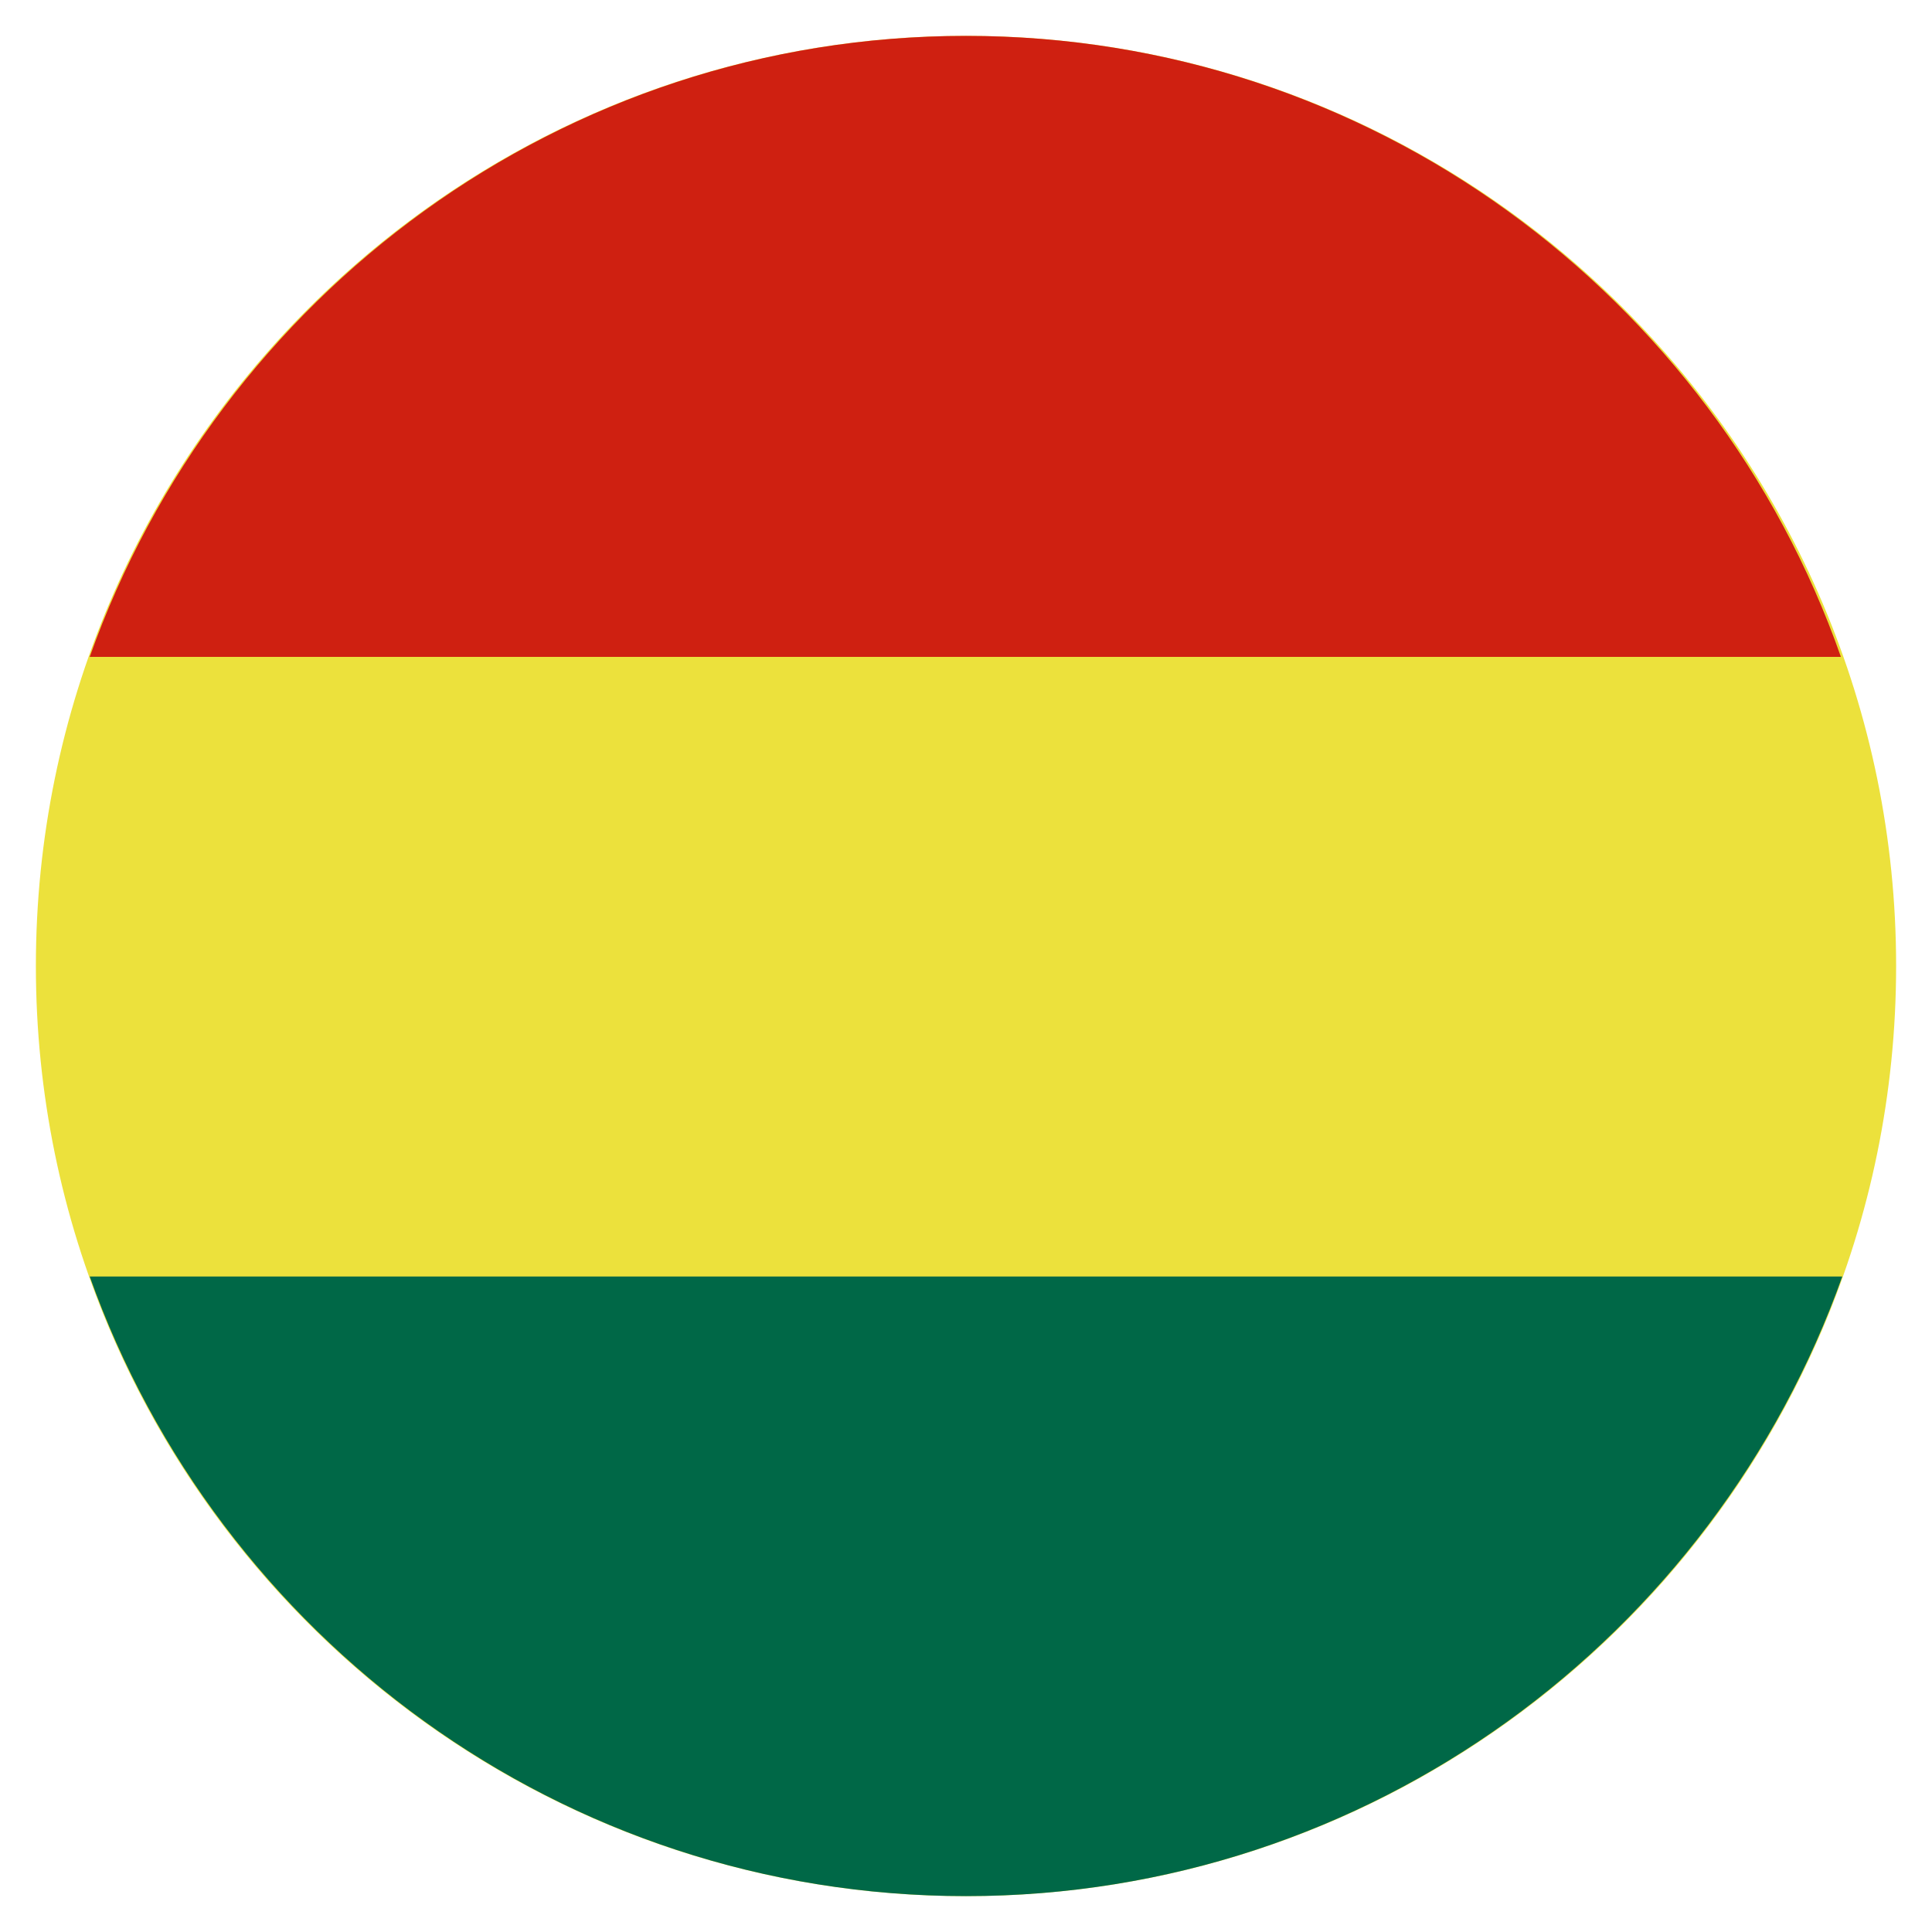 <?xml version="1.0" encoding="utf-8"?>
<!-- Generator: Adobe Illustrator 24.0.2, SVG Export Plug-In . SVG Version: 6.00 Build 0)  -->
<svg version="1.1" xmlns="http://www.w3.org/2000/svg" xmlns:xlink="http://www.w3.org/1999/xlink" x="0px" y="0px"
	 viewBox="0 0 14 14" style="enable-background:new 0 0 14 14;" xml:space="preserve">
<style type="text/css">
	.st0{fill:#FFFFFF;}
	.st1{fill:#C0CFF0;}
	.st2{fill:#FFFFFF;stroke:#C0CFF0;stroke-width:2;stroke-miterlimit:10;}
	.st3{fill:#D6E8FB;stroke:#C0CFF0;stroke-width:2;stroke-miterlimit:10;}
	.st4{fill:#FFFFFF;stroke:#C0CFF0;stroke-linecap:round;stroke-linejoin:round;stroke-miterlimit:10;}
	.st5{clip-path:url(#SVGID_10_);}
	.st6{fill:none;stroke:#C0CFF0;stroke-width:0.75;stroke-miterlimit:10;}
	.st7{fill:#CFFFE6;}
	.st8{fill:none;stroke:#0684F2;stroke-width:0.5;stroke-linecap:round;stroke-linejoin:round;stroke-miterlimit:10;}
	.st9{fill:none;stroke:#0684F2;stroke-linecap:round;stroke-linejoin:round;stroke-miterlimit:10;}
	.st10{fill:#CFFFE6;stroke:#0684F2;stroke-linecap:round;stroke-linejoin:round;stroke-miterlimit:10;}
	.st11{fill:#E02107;}
	.st12{fill:#FFC715;}
	.st13{fill:#2B9FE0;}
	.st14{fill:#8FC912;}
	.st15{fill:#F5F9FF;}
	.st16{fill:#72C9FF;}
	.st17{fill:#0444BF;}
	.st18{fill:#AFCA13;}
	.st19{fill:none;stroke:#DADADA;stroke-width:0.5;stroke-miterlimit:10;}
	.st20{fill:#29ED65;}
	.st21{clip-path:url(#SVGID_12_);}
	.st22{fill:#35180F;}
	.st23{opacity:0.5;}
	.st24{clip-path:url(#SVGID_14_);}
	.st25{fill:#FF828A;}
	.st26{fill:#272A35;}
	.st27{fill:#251D8A;}
	.st28{clip-path:url(#SVGID_16_);}
	.st29{opacity:0.25;clip-path:url(#SVGID_18_);}
	.st30{clip-path:url(#SVGID_20_);fill:#0F1ADE;}
	.st31{clip-path:url(#SVGID_22_);fill:#0F1ADE;}
	.st32{opacity:0.5;clip-path:url(#SVGID_24_);}
	.st33{clip-path:url(#SVGID_26_);fill:#FFFFFF;}
	.st34{clip-path:url(#SVGID_28_);fill:#FFFFFF;}
	.st35{clip-path:url(#SVGID_30_);fill:#FFFFFF;}
	.st36{clip-path:url(#SVGID_32_);fill:#FFFFFF;}
	.st37{clip-path:url(#SVGID_34_);fill:#FFFFFF;}
	.st38{clip-path:url(#SVGID_36_);fill:#FFFFFF;}
	.st39{clip-path:url(#SVGID_38_);fill:#FFFFFF;}
	.st40{clip-path:url(#SVGID_40_);fill:#FFFFFF;}
	.st41{clip-path:url(#SVGID_42_);fill:#FFFFFF;}
	.st42{clip-path:url(#SVGID_44_);fill:#FFFFFF;}
	.st43{clip-path:url(#SVGID_46_);fill:#FFFFFF;}
	.st44{clip-path:url(#SVGID_48_);fill:#FFFFFF;}
	.st45{clip-path:url(#SVGID_50_);fill:#FFFFFF;}
	.st46{clip-path:url(#SVGID_52_);fill:#FFFFFF;}
	.st47{clip-path:url(#SVGID_54_);fill:#FFFFFF;}
	.st48{opacity:0.5;clip-path:url(#SVGID_56_);}
	.st49{clip-path:url(#SVGID_58_);fill:#FFFFFF;}
	.st50{clip-path:url(#SVGID_60_);fill:#FFFFFF;}
	.st51{clip-path:url(#SVGID_62_);fill:#FFFFFF;}
	.st52{clip-path:url(#SVGID_64_);fill:#FFFFFF;}
	.st53{clip-path:url(#SVGID_66_);fill:#FFFFFF;}
	.st54{clip-path:url(#SVGID_68_);fill:#FFFFFF;}
	.st55{clip-path:url(#SVGID_70_);fill:#FFFFFF;}
	.st56{clip-path:url(#SVGID_72_);fill:#FFFFFF;}
	.st57{clip-path:url(#SVGID_74_);fill:#FFFFFF;}
	.st58{clip-path:url(#SVGID_76_);fill:#FFFFFF;}
	.st59{clip-path:url(#SVGID_78_);fill:#FFFFFF;}
	.st60{clip-path:url(#SVGID_80_);fill:#FFFFFF;}
	.st61{clip-path:url(#SVGID_82_);fill:#FFFFFF;}
	.st62{clip-path:url(#SVGID_84_);fill:#FFFFFF;}
	.st63{clip-path:url(#SVGID_86_);fill:#FFFFFF;}
	.st64{clip-path:url(#SVGID_88_);fill:#FFFFFF;}
	.st65{clip-path:url(#SVGID_90_);fill:#FFFFFF;}
	.st66{clip-path:url(#SVGID_92_);}
	.st67{opacity:0.25;clip-path:url(#SVGID_94_);}
	.st68{clip-path:url(#SVGID_96_);fill:#0F1ADE;}
	.st69{clip-path:url(#SVGID_98_);fill:#0F1ADE;}
	.st70{opacity:0.5;clip-path:url(#SVGID_100_);}
	.st71{clip-path:url(#SVGID_102_);fill:#FFFFFF;}
	.st72{clip-path:url(#SVGID_104_);fill:#FFFFFF;}
	.st73{clip-path:url(#SVGID_106_);fill:#FFFFFF;}
	.st74{clip-path:url(#SVGID_108_);fill:#FFFFFF;}
	.st75{clip-path:url(#SVGID_110_);fill:#FFFFFF;}
	.st76{clip-path:url(#SVGID_112_);fill:#FFFFFF;}
	.st77{clip-path:url(#SVGID_114_);fill:#FFFFFF;}
	.st78{clip-path:url(#SVGID_116_);fill:#FFFFFF;}
	.st79{clip-path:url(#SVGID_118_);fill:#FFFFFF;}
	.st80{clip-path:url(#SVGID_120_);fill:#FFFFFF;}
	.st81{clip-path:url(#SVGID_122_);fill:#FFFFFF;}
	.st82{clip-path:url(#SVGID_124_);fill:#FFFFFF;}
	.st83{clip-path:url(#SVGID_126_);fill:#FFFFFF;}
	.st84{clip-path:url(#SVGID_128_);fill:#FFFFFF;}
	.st85{clip-path:url(#SVGID_130_);fill:#FFFFFF;}
	.st86{opacity:0.5;clip-path:url(#SVGID_132_);}
	.st87{clip-path:url(#SVGID_134_);fill:#FFFFFF;}
	.st88{clip-path:url(#SVGID_136_);fill:#FFFFFF;}
	.st89{clip-path:url(#SVGID_138_);fill:#FFFFFF;}
	.st90{clip-path:url(#SVGID_140_);fill:#FFFFFF;}
	.st91{clip-path:url(#SVGID_142_);fill:#FFFFFF;}
	.st92{clip-path:url(#SVGID_144_);fill:#FFFFFF;}
	.st93{clip-path:url(#SVGID_146_);fill:#FFFFFF;}
	.st94{clip-path:url(#SVGID_148_);fill:#FFFFFF;}
	.st95{clip-path:url(#SVGID_150_);fill:#FFFFFF;}
	.st96{clip-path:url(#SVGID_152_);fill:#FFFFFF;}
	.st97{clip-path:url(#SVGID_154_);fill:#FFFFFF;}
	.st98{clip-path:url(#SVGID_156_);fill:#FFFFFF;}
	.st99{clip-path:url(#SVGID_158_);fill:#FFFFFF;}
	.st100{clip-path:url(#SVGID_160_);fill:#FFFFFF;}
	.st101{clip-path:url(#SVGID_162_);fill:#FFFFFF;}
	.st102{clip-path:url(#SVGID_164_);fill:#FFFFFF;}
	.st103{clip-path:url(#SVGID_166_);fill:#FFFFFF;}
	.st104{fill:#F4D8C6;}
	.st105{fill:#004249;}
	.st106{opacity:0.75;}
	.st107{fill-rule:evenodd;clip-rule:evenodd;fill:#FFFFFF;}
	.st108{clip-path:url(#SVGID_168_);fill:#FF304A;}
	.st109{fill:#FBEAE2;}
	.st110{clip-path:url(#SVGID_170_);fill:#20201F;}
	.st111{clip-path:url(#SVGID_170_);}
	.st112{clip-path:url(#SVGID_170_);fill:#FFFFFF;}
	.st113{clip-path:url(#SVGID_172_);fill:#20201F;}
	.st114{clip-path:url(#SVGID_172_);}
	.st115{clip-path:url(#SVGID_172_);fill:#FFFFFF;}
	.st116{fill:#CB6858;}
	.st117{opacity:0.35;}
	.st118{clip-path:url(#SVGID_174_);fill:#FFFFFF;}
	.st119{clip-path:url(#SVGID_176_);fill:#FFFFFF;}
	.st120{fill:#FF383B;}
	.st121{fill:#3C3C3B;}
	.st122{fill:#5431FF;}
	.st123{fill:#F8CEB0;}
	.st124{fill:#1D1D1D;}
	.st125{fill:#EFB659;}
	.st126{fill:#003C54;}
	.st127{fill:#9D9D9C;}
	.st128{fill:#35261B;}
	.st129{fill:#F7CEAF;}
	.st130{fill:#CC6858;}
	.st131{fill:#DF806E;}
	.st132{fill:#004C92;}
	.st133{opacity:0.25;}
	.st134{clip-path:url(#SVGID_178_);fill:#FFFFFF;}
	.st135{clip-path:url(#SVGID_180_);fill:#FFFFFF;}
	.st136{clip-path:url(#SVGID_182_);fill:#FF304A;}
	.st137{clip-path:url(#SVGID_184_);fill:#FFDFBA;}
	.st138{clip-path:url(#SVGID_184_);fill:#0D274D;}
	.st139{clip-path:url(#SVGID_184_);fill:#FFEBD2;}
	.st140{clip-path:url(#SVGID_184_);fill:#42434D;}
	.st141{clip-path:url(#SVGID_184_);fill:#FFD6A6;}
	.st142{clip-path:url(#SVGID_184_);fill:#4D4E59;}
	.st143{clip-path:url(#SVGID_184_);fill:#FFF3E4;}
	.st144{fill:#F4A700;}
	.st145{clip-path:url(#SVGID_186_);fill:#FFDFBA;}
	.st146{clip-path:url(#SVGID_186_);fill:#0D274D;}
	.st147{clip-path:url(#SVGID_186_);fill:#FFEBD2;}
	.st148{clip-path:url(#SVGID_186_);fill:#FFFFFF;}
	.st149{clip-path:url(#SVGID_186_);fill:#FFD6A6;}
	.st150{clip-path:url(#SVGID_186_);fill:#FFF3E4;}
	.st151{clip-path:url(#SVGID_186_);fill:#42434D;}
	.st152{clip-path:url(#SVGID_188_);fill:#58F7FF;}
	.st153{clip-path:url(#SVGID_188_);fill:#27B9E5;}
	.st154{clip-path:url(#SVGID_188_);fill:#FFFFFF;}
	.st155{fill:#0E2DAF;}
	.st156{fill:#380E00;}
	.st157{fill:#5FA8FF;}
	.st158{fill:#00355E;}
	.st159{fill:#F2C8AD;}
	.st160{clip-path:url(#SVGID_190_);}
	.st161{clip-path:url(#SVGID_192_);}
	.st162{clip-path:url(#SVGID_194_);}
	.st163{clip-path:url(#SVGID_196_);}
	.st164{fill:#F8B395;}
	.st165{fill:#191712;}
	.st166{fill:#9B3A31;}
	.st167{fill:#0D101E;}
	.st168{fill:#60362F;}
	.st169{fill:#381F1B;}
	.st170{fill:#0047A8;stroke:#575756;stroke-width:0.25;stroke-miterlimit:10;}
	.st171{clip-path:url(#SVGID_198_);fill:#026847;}
	.st172{clip-path:url(#SVGID_198_);fill:#FFFFFF;}
	.st173{clip-path:url(#SVGID_198_);fill:#E52421;}
	.st174{clip-path:url(#SVGID_200_);fill:#006847;}
	.st175{clip-path:url(#SVGID_200_);fill:#ECE13C;}
	.st176{clip-path:url(#SVGID_200_);fill:#CF2011;}
	.st177{clip-path:url(#SVGID_202_);fill:#FFFFFF;}
	.st178{clip-path:url(#SVGID_202_);fill:#E52421;}
	.st179{clip-path:url(#SVGID_202_);fill:#0035A9;}
	.st180{clip-path:url(#SVGID_204_);fill:#F8CD16;}
	.st181{clip-path:url(#SVGID_204_);fill:#00388F;}
	.st182{clip-path:url(#SVGID_204_);fill:#CA1126;}
	.st183{clip-path:url(#SVGID_206_);fill:#E52421;}
	.st184{clip-path:url(#SVGID_206_);fill:#FFFFFF;}
	.st185{clip-path:url(#SVGID_208_);fill:#E52421;}
	.st186{clip-path:url(#SVGID_208_);fill:#FFFFFF;}
	.st187{clip-path:url(#SVGID_210_);fill:#026847;}
	.st188{clip-path:url(#SVGID_210_);fill:#FFFFFF;}
	.st189{clip-path:url(#SVGID_210_);fill:#E52421;}
	.st190{clip-path:url(#SVGID_212_);fill:#006847;}
	.st191{clip-path:url(#SVGID_212_);fill:#ECE13C;}
	.st192{clip-path:url(#SVGID_212_);fill:#CF2011;}
	.st193{clip-path:url(#SVGID_214_);fill:#FFFFFF;}
	.st194{clip-path:url(#SVGID_214_);fill:#E52421;}
	.st195{clip-path:url(#SVGID_214_);fill:#0035A9;}
	.st196{clip-path:url(#SVGID_216_);fill:#F8CD16;}
	.st197{clip-path:url(#SVGID_216_);fill:#00388F;}
	.st198{clip-path:url(#SVGID_216_);fill:#CA1126;}
	.st199{clip-path:url(#SVGID_218_);fill:#E52421;}
	.st200{clip-path:url(#SVGID_218_);fill:#FFFFFF;}
	.st201{clip-path:url(#SVGID_220_);fill:#E52421;}
	.st202{clip-path:url(#SVGID_220_);fill:#FFFFFF;}
	.st203{fill:#DADADA;}
	.st204{fill:none;}
	.st205{fill:#EE3224;}
	.st206{fill:#1D1D1B;}
	.st207{fill-rule:evenodd;clip-rule:evenodd;}
	.st208{fill:url(#SVGID_221_);}
	.st209{fill:url(#SVGID_222_);}
	.st210{fill:url(#SVGID_223_);}
	.st211{fill:#000100;}
	.st212{fill:#7F7C7A;}
	.st213{fill:#A5A6A4;}
	.st214{fill:#008851;}
	.st215{fill:#F3CB0C;}
	.st216{fill:#008292;}
	.st217{fill-rule:evenodd;clip-rule:evenodd;fill:#00629B;}
	.st218{fill:#FFF8F6;}
	.st219{clip-path:url(#SVGID_225_);}
	.st220{fill:#5C1A00;}
	.st221{fill:#004EA2;}
	.st222{fill:#C7B9AE;}
	.st223{fill:#D0D0D0;}
	.st224{fill:#003D41;}
	.st225{fill:#004446;}
	.st226{fill:#B2B2B2;}
	.st227{clip-path:url(#SVGID_226_);fill:#FFFFFF;}
	.st228{clip-path:url(#SVGID_227_);fill:#FFFFFF;}
	.st229{clip-path:url(#SVGID_229_);}
	.st230{fill:#E96600;}
	.st231{clip-path:url(#SVGID_230_);fill:#FFFFFF;}
	.st232{clip-path:url(#SVGID_231_);fill:#FFFFFF;}
	.st233{fill:#0684F2;}
	.st234{fill:#FF4E38;}
	.st235{fill:#00C65A;}
	.st236{opacity:0.25;fill:#0684F2;}
	.st237{fill:url(#SVGID_232_);}
	.st238{fill:url(#SVGID_233_);}
	.st239{fill:url(#SVGID_234_);}
	.st240{fill:url(#SVGID_235_);}
	.st241{opacity:0.2;enable-background:new    ;}
	.st242{opacity:0.12;enable-background:new    ;}
	.st243{opacity:0.25;fill:#FFFFFF;enable-background:new    ;}
	.st244{fill:#FFFFFF;stroke:#FFFFFF;stroke-width:0.237;stroke-miterlimit:10;}
	.st245{fill:#292680;}
	.st246{fill:#949598;}
	.st247{fill:#F3B00F;}
	.st248{fill:#F7ECD9;}
	.st249{clip-path:url(#SVGID_237_);}
	.st250{fill:#25557C;}
	.st251{fill:#FFDBB4;}
	.st252{fill:#4C4136;}
	.st253{fill:#FF4F6D;}
	.st254{opacity:0.15;}
	.st255{clip-path:url(#SVGID_239_);}
	.st256{clip-path:url(#SVGID_241_);fill:#4C4136;}
	.st257{fill:#1F4768;}
	.st258{fill:#F4F4F4;}
	.st259{opacity:0.3;fill:#0684F2;}
	.st260{fill:url(#SVGID_242_);}
	.st261{fill:url(#SVGID_243_);}
	.st262{fill:none;stroke:#0684F2;stroke-width:0.75;stroke-miterlimit:10;}
	.st263{fill:none;stroke:#494949;stroke-width:0.5;stroke-miterlimit:10;}
	.st264{fill:none;stroke:#494949;stroke-width:0.5;stroke-linecap:round;stroke-linejoin:round;stroke-miterlimit:10;}
	.st265{clip-path:url(#SVGID_247_);fill:#026847;}
	.st266{clip-path:url(#SVGID_247_);fill:#FFFFFF;}
	.st267{clip-path:url(#SVGID_247_);fill:#E52421;}
	.st268{clip-path:url(#SVGID_249_);fill:#006847;}
	.st269{clip-path:url(#SVGID_249_);fill:#ECE13C;}
	.st270{clip-path:url(#SVGID_249_);fill:#CF2011;}
	.st271{clip-path:url(#SVGID_251_);fill:#F8CD16;}
	.st272{clip-path:url(#SVGID_251_);fill:#00388F;}
	.st273{clip-path:url(#SVGID_251_);fill:#CA1126;}
	.st274{clip-path:url(#SVGID_253_);fill:#E52421;}
	.st275{clip-path:url(#SVGID_253_);fill:#FFFFFF;}
	.st276{fill:#FF7523;}
	.st277{fill:#0454CA;}
	.st278{fill:#FF8800;}
	.st279{clip-path:url(#SVGID_255_);}
	.st280{fill:#E52421;}
	.st281{fill:none;stroke:#A69674;stroke-width:0.75;stroke-miterlimit:10;}
	.st282{clip-path:url(#SVGID_257_);}
	.st283{clip-path:url(#SVGID_259_);fill:#026847;}
	.st284{clip-path:url(#SVGID_259_);fill:#FFFFFF;}
	.st285{clip-path:url(#SVGID_259_);fill:#E52421;}
	.st286{clip-path:url(#SVGID_261_);fill:#006847;}
	.st287{clip-path:url(#SVGID_261_);fill:#ECE13C;}
	.st288{clip-path:url(#SVGID_261_);fill:#CF2011;}
	.st289{clip-path:url(#SVGID_263_);fill:#FFFFFF;}
	.st290{clip-path:url(#SVGID_263_);fill:#E52421;}
	.st291{clip-path:url(#SVGID_263_);fill:#0035A9;}
	.st292{clip-path:url(#SVGID_265_);fill:#F8CD16;}
	.st293{clip-path:url(#SVGID_265_);fill:#00388F;}
	.st294{clip-path:url(#SVGID_265_);fill:#CA1126;}
	.st295{clip-path:url(#SVGID_267_);fill:#E52421;}
	.st296{clip-path:url(#SVGID_267_);fill:#FFFFFF;}
	.st297{clip-path:url(#SVGID_269_);fill:#E52421;}
	.st298{clip-path:url(#SVGID_269_);fill:#FFFFFF;}
	.st299{fill:#0035A9;}
	.st300{fill:#F8CD16;}
	.st301{fill:#00388F;}
	.st302{fill:#CA1126;}
	.st303{fill:#026847;}
	.st304{fill:#ECE13C;}
	.st305{fill:#006847;}
	.st306{fill:#CF2011;}
	.st307{fill:none;stroke:#DADADA;stroke-miterlimit:10;}
	.st308{clip-path:url(#SVGID_271_);}
	.st309{clip-path:url(#SVGID_273_);}
	.st310{clip-path:url(#SVGID_275_);}
	.st311{opacity:0.25;clip-path:url(#SVGID_277_);}
	.st312{clip-path:url(#SVGID_279_);fill:#0F1ADE;}
	.st313{clip-path:url(#SVGID_281_);fill:#0F1ADE;}
	.st314{opacity:0.5;clip-path:url(#SVGID_283_);}
	.st315{clip-path:url(#SVGID_285_);fill:#FFFFFF;}
	.st316{clip-path:url(#SVGID_287_);fill:#FFFFFF;}
	.st317{clip-path:url(#SVGID_289_);fill:#FFFFFF;}
	.st318{clip-path:url(#SVGID_291_);fill:#FFFFFF;}
	.st319{clip-path:url(#SVGID_293_);fill:#FFFFFF;}
	.st320{clip-path:url(#SVGID_295_);fill:#FFFFFF;}
	.st321{clip-path:url(#SVGID_297_);fill:#FFFFFF;}
	.st322{clip-path:url(#SVGID_299_);fill:#FFFFFF;}
	.st323{clip-path:url(#SVGID_301_);fill:#FFFFFF;}
	.st324{clip-path:url(#SVGID_303_);fill:#FFFFFF;}
	.st325{clip-path:url(#SVGID_305_);fill:#FFFFFF;}
	.st326{clip-path:url(#SVGID_307_);fill:#FFFFFF;}
	.st327{clip-path:url(#SVGID_309_);fill:#FFFFFF;}
	.st328{clip-path:url(#SVGID_311_);fill:#FFFFFF;}
	.st329{clip-path:url(#SVGID_313_);fill:#FFFFFF;}
	.st330{opacity:0.5;clip-path:url(#SVGID_315_);}
	.st331{clip-path:url(#SVGID_317_);fill:#FFFFFF;}
	.st332{clip-path:url(#SVGID_319_);fill:#FFFFFF;}
	.st333{clip-path:url(#SVGID_321_);fill:#FFFFFF;}
	.st334{clip-path:url(#SVGID_323_);fill:#FFFFFF;}
	.st335{clip-path:url(#SVGID_325_);fill:#FFFFFF;}
	.st336{clip-path:url(#SVGID_327_);fill:#FFFFFF;}
	.st337{clip-path:url(#SVGID_329_);fill:#FFFFFF;}
	.st338{clip-path:url(#SVGID_331_);fill:#FFFFFF;}
	.st339{clip-path:url(#SVGID_333_);fill:#FFFFFF;}
	.st340{clip-path:url(#SVGID_335_);fill:#FFFFFF;}
	.st341{clip-path:url(#SVGID_337_);fill:#FFFFFF;}
	.st342{clip-path:url(#SVGID_339_);fill:#FFFFFF;}
	.st343{clip-path:url(#SVGID_341_);fill:#FFFFFF;}
	.st344{clip-path:url(#SVGID_343_);fill:#FFFFFF;}
	.st345{clip-path:url(#SVGID_345_);fill:#FFFFFF;}
	.st346{clip-path:url(#SVGID_347_);fill:#FFFFFF;}
	.st347{clip-path:url(#SVGID_349_);fill:#FFFFFF;}
	.st348{clip-path:url(#SVGID_351_);}
	.st349{opacity:0.25;clip-path:url(#SVGID_353_);}
	.st350{clip-path:url(#SVGID_355_);fill:#0F1ADE;}
	.st351{clip-path:url(#SVGID_357_);fill:#0F1ADE;}
	.st352{opacity:0.5;clip-path:url(#SVGID_359_);}
	.st353{clip-path:url(#SVGID_361_);fill:#FFFFFF;}
	.st354{clip-path:url(#SVGID_363_);fill:#FFFFFF;}
	.st355{clip-path:url(#SVGID_365_);fill:#FFFFFF;}
	.st356{clip-path:url(#SVGID_367_);fill:#FFFFFF;}
	.st357{clip-path:url(#SVGID_369_);fill:#FFFFFF;}
	.st358{clip-path:url(#SVGID_371_);fill:#FFFFFF;}
	.st359{clip-path:url(#SVGID_373_);fill:#FFFFFF;}
	.st360{clip-path:url(#SVGID_375_);fill:#FFFFFF;}
	.st361{clip-path:url(#SVGID_377_);fill:#FFFFFF;}
	.st362{clip-path:url(#SVGID_379_);fill:#FFFFFF;}
	.st363{clip-path:url(#SVGID_381_);fill:#FFFFFF;}
	.st364{clip-path:url(#SVGID_383_);fill:#FFFFFF;}
	.st365{clip-path:url(#SVGID_385_);fill:#FFFFFF;}
	.st366{clip-path:url(#SVGID_387_);fill:#FFFFFF;}
	.st367{clip-path:url(#SVGID_389_);fill:#FFFFFF;}
	.st368{opacity:0.5;clip-path:url(#SVGID_391_);}
	.st369{clip-path:url(#SVGID_393_);fill:#FFFFFF;}
	.st370{clip-path:url(#SVGID_395_);fill:#FFFFFF;}
	.st371{clip-path:url(#SVGID_397_);fill:#FFFFFF;}
	.st372{clip-path:url(#SVGID_399_);fill:#FFFFFF;}
	.st373{clip-path:url(#SVGID_401_);fill:#FFFFFF;}
	.st374{clip-path:url(#SVGID_403_);fill:#FFFFFF;}
	.st375{clip-path:url(#SVGID_405_);fill:#FFFFFF;}
	.st376{clip-path:url(#SVGID_407_);fill:#FFFFFF;}
	.st377{clip-path:url(#SVGID_409_);fill:#FFFFFF;}
	.st378{clip-path:url(#SVGID_411_);fill:#FFFFFF;}
	.st379{clip-path:url(#SVGID_413_);fill:#FFFFFF;}
	.st380{clip-path:url(#SVGID_415_);fill:#FFFFFF;}
	.st381{clip-path:url(#SVGID_417_);fill:#FFFFFF;}
	.st382{clip-path:url(#SVGID_419_);fill:#FFFFFF;}
	.st383{clip-path:url(#SVGID_421_);fill:#FFFFFF;}
	.st384{clip-path:url(#SVGID_423_);fill:#FFFFFF;}
	.st385{clip-path:url(#SVGID_425_);fill:#FFFFFF;}
	.st386{clip-path:url(#SVGID_427_);fill:#FF304A;}
	.st387{clip-path:url(#SVGID_429_);fill:#20201F;}
	.st388{clip-path:url(#SVGID_429_);}
	.st389{clip-path:url(#SVGID_429_);fill:#FFFFFF;}
	.st390{clip-path:url(#SVGID_431_);fill:#20201F;}
	.st391{clip-path:url(#SVGID_431_);}
	.st392{clip-path:url(#SVGID_431_);fill:#FFFFFF;}
	.st393{clip-path:url(#SVGID_433_);fill:#FFFFFF;}
	.st394{clip-path:url(#SVGID_435_);fill:#FFFFFF;}
	.st395{clip-path:url(#SVGID_437_);fill:#FFFFFF;}
	.st396{clip-path:url(#SVGID_439_);fill:#FFFFFF;}
	.st397{clip-path:url(#SVGID_441_);fill:#FF304A;}
	.st398{clip-path:url(#SVGID_443_);fill:#FFDFBA;}
	.st399{clip-path:url(#SVGID_443_);fill:#0D274D;}
	.st400{clip-path:url(#SVGID_443_);fill:#FFEBD2;}
	.st401{clip-path:url(#SVGID_443_);fill:#42434D;}
	.st402{clip-path:url(#SVGID_443_);fill:#FFD6A6;}
	.st403{clip-path:url(#SVGID_443_);fill:#4D4E59;}
	.st404{clip-path:url(#SVGID_443_);fill:#FFF3E4;}
	.st405{clip-path:url(#SVGID_445_);fill:#FFDFBA;}
	.st406{clip-path:url(#SVGID_445_);fill:#0D274D;}
	.st407{clip-path:url(#SVGID_445_);fill:#FFEBD2;}
	.st408{clip-path:url(#SVGID_445_);fill:#FFFFFF;}
	.st409{clip-path:url(#SVGID_445_);fill:#FFD6A6;}
	.st410{clip-path:url(#SVGID_445_);fill:#FFF3E4;}
	.st411{clip-path:url(#SVGID_445_);fill:#42434D;}
	.st412{clip-path:url(#SVGID_447_);fill:#58F7FF;}
	.st413{clip-path:url(#SVGID_447_);fill:#27B9E5;}
	.st414{clip-path:url(#SVGID_447_);fill:#FFFFFF;}
	.st415{clip-path:url(#SVGID_449_);}
	.st416{clip-path:url(#SVGID_451_);}
	.st417{clip-path:url(#SVGID_453_);}
	.st418{clip-path:url(#SVGID_455_);}
	.st419{clip-path:url(#SVGID_457_);}
	.st420{clip-path:url(#SVGID_459_);}
	.st421{clip-path:url(#SVGID_461_);}
	.st422{opacity:0.25;clip-path:url(#SVGID_463_);}
	.st423{clip-path:url(#SVGID_465_);fill:#0F1ADE;}
	.st424{clip-path:url(#SVGID_467_);fill:#0F1ADE;}
	.st425{opacity:0.5;clip-path:url(#SVGID_469_);}
	.st426{clip-path:url(#SVGID_471_);fill:#FFFFFF;}
	.st427{clip-path:url(#SVGID_473_);fill:#FFFFFF;}
	.st428{clip-path:url(#SVGID_475_);fill:#FFFFFF;}
	.st429{clip-path:url(#SVGID_477_);fill:#FFFFFF;}
	.st430{clip-path:url(#SVGID_479_);fill:#FFFFFF;}
	.st431{clip-path:url(#SVGID_481_);fill:#FFFFFF;}
	.st432{clip-path:url(#SVGID_483_);fill:#FFFFFF;}
	.st433{clip-path:url(#SVGID_485_);fill:#FFFFFF;}
	.st434{clip-path:url(#SVGID_487_);fill:#FFFFFF;}
	.st435{clip-path:url(#SVGID_489_);fill:#FFFFFF;}
	.st436{clip-path:url(#SVGID_491_);fill:#FFFFFF;}
	.st437{clip-path:url(#SVGID_493_);fill:#FFFFFF;}
	.st438{clip-path:url(#SVGID_495_);fill:#FFFFFF;}
	.st439{clip-path:url(#SVGID_497_);fill:#FFFFFF;}
	.st440{clip-path:url(#SVGID_499_);fill:#FFFFFF;}
	.st441{opacity:0.5;clip-path:url(#SVGID_501_);}
	.st442{clip-path:url(#SVGID_503_);fill:#FFFFFF;}
	.st443{clip-path:url(#SVGID_505_);fill:#FFFFFF;}
	.st444{clip-path:url(#SVGID_507_);fill:#FFFFFF;}
	.st445{clip-path:url(#SVGID_509_);fill:#FFFFFF;}
	.st446{clip-path:url(#SVGID_511_);fill:#FFFFFF;}
	.st447{clip-path:url(#SVGID_513_);fill:#FFFFFF;}
	.st448{clip-path:url(#SVGID_515_);fill:#FFFFFF;}
	.st449{clip-path:url(#SVGID_517_);fill:#FFFFFF;}
	.st450{clip-path:url(#SVGID_519_);fill:#FFFFFF;}
	.st451{clip-path:url(#SVGID_521_);fill:#FFFFFF;}
	.st452{clip-path:url(#SVGID_523_);fill:#FFFFFF;}
	.st453{clip-path:url(#SVGID_525_);fill:#FFFFFF;}
	.st454{clip-path:url(#SVGID_527_);fill:#FFFFFF;}
	.st455{clip-path:url(#SVGID_529_);fill:#FFFFFF;}
	.st456{clip-path:url(#SVGID_531_);fill:#FFFFFF;}
	.st457{clip-path:url(#SVGID_533_);fill:#FFFFFF;}
	.st458{clip-path:url(#SVGID_535_);fill:#FFFFFF;}
	.st459{clip-path:url(#SVGID_537_);}
	.st460{opacity:0.25;clip-path:url(#SVGID_539_);}
	.st461{clip-path:url(#SVGID_541_);fill:#0F1ADE;}
	.st462{clip-path:url(#SVGID_543_);fill:#0F1ADE;}
	.st463{opacity:0.5;clip-path:url(#SVGID_545_);}
	.st464{clip-path:url(#SVGID_547_);fill:#FFFFFF;}
	.st465{clip-path:url(#SVGID_549_);fill:#FFFFFF;}
	.st466{clip-path:url(#SVGID_551_);fill:#FFFFFF;}
	.st467{clip-path:url(#SVGID_553_);fill:#FFFFFF;}
	.st468{clip-path:url(#SVGID_555_);fill:#FFFFFF;}
	.st469{clip-path:url(#SVGID_557_);fill:#FFFFFF;}
	.st470{clip-path:url(#SVGID_559_);fill:#FFFFFF;}
	.st471{clip-path:url(#SVGID_561_);fill:#FFFFFF;}
	.st472{clip-path:url(#SVGID_563_);fill:#FFFFFF;}
	.st473{clip-path:url(#SVGID_565_);fill:#FFFFFF;}
	.st474{clip-path:url(#SVGID_567_);fill:#FFFFFF;}
	.st475{clip-path:url(#SVGID_569_);fill:#FFFFFF;}
	.st476{clip-path:url(#SVGID_571_);fill:#FFFFFF;}
	.st477{clip-path:url(#SVGID_573_);fill:#FFFFFF;}
	.st478{clip-path:url(#SVGID_575_);fill:#FFFFFF;}
	.st479{opacity:0.5;clip-path:url(#SVGID_577_);}
	.st480{clip-path:url(#SVGID_579_);fill:#FFFFFF;}
	.st481{clip-path:url(#SVGID_581_);fill:#FFFFFF;}
	.st482{clip-path:url(#SVGID_583_);fill:#FFFFFF;}
	.st483{clip-path:url(#SVGID_585_);fill:#FFFFFF;}
	.st484{clip-path:url(#SVGID_587_);fill:#FFFFFF;}
	.st485{clip-path:url(#SVGID_589_);fill:#FFFFFF;}
	.st486{clip-path:url(#SVGID_591_);fill:#FFFFFF;}
	.st487{clip-path:url(#SVGID_593_);fill:#FFFFFF;}
	.st488{clip-path:url(#SVGID_595_);fill:#FFFFFF;}
	.st489{clip-path:url(#SVGID_597_);fill:#FFFFFF;}
	.st490{clip-path:url(#SVGID_599_);fill:#FFFFFF;}
	.st491{clip-path:url(#SVGID_601_);fill:#FFFFFF;}
	.st492{clip-path:url(#SVGID_603_);fill:#FFFFFF;}
	.st493{clip-path:url(#SVGID_605_);fill:#FFFFFF;}
	.st494{clip-path:url(#SVGID_607_);fill:#FFFFFF;}
	.st495{clip-path:url(#SVGID_609_);fill:#FFFFFF;}
	.st496{clip-path:url(#SVGID_611_);fill:#FFFFFF;}
	.st497{clip-path:url(#SVGID_613_);fill:#FF304A;}
	.st498{clip-path:url(#SVGID_615_);fill:#20201F;}
	.st499{clip-path:url(#SVGID_615_);}
	.st500{clip-path:url(#SVGID_615_);fill:#FFFFFF;}
	.st501{clip-path:url(#SVGID_617_);fill:#20201F;}
	.st502{clip-path:url(#SVGID_617_);}
	.st503{clip-path:url(#SVGID_617_);fill:#FFFFFF;}
	.st504{clip-path:url(#SVGID_619_);fill:#FFFFFF;}
	.st505{clip-path:url(#SVGID_621_);fill:#FFFFFF;}
	.st506{clip-path:url(#SVGID_623_);fill:#FFFFFF;}
	.st507{clip-path:url(#SVGID_625_);fill:#FFFFFF;}
	.st508{clip-path:url(#SVGID_627_);fill:#FF304A;}
	.st509{clip-path:url(#SVGID_629_);fill:#FFDFBA;}
	.st510{clip-path:url(#SVGID_629_);fill:#0D274D;}
	.st511{clip-path:url(#SVGID_629_);fill:#FFEBD2;}
	.st512{clip-path:url(#SVGID_629_);fill:#42434D;}
	.st513{clip-path:url(#SVGID_629_);fill:#FFD6A6;}
	.st514{clip-path:url(#SVGID_629_);fill:#4D4E59;}
	.st515{clip-path:url(#SVGID_629_);fill:#FFF3E4;}
	.st516{clip-path:url(#SVGID_631_);fill:#FFDFBA;}
	.st517{clip-path:url(#SVGID_631_);fill:#0D274D;}
	.st518{clip-path:url(#SVGID_631_);fill:#FFEBD2;}
	.st519{clip-path:url(#SVGID_631_);fill:#FFFFFF;}
	.st520{clip-path:url(#SVGID_631_);fill:#FFD6A6;}
	.st521{clip-path:url(#SVGID_631_);fill:#FFF3E4;}
	.st522{clip-path:url(#SVGID_631_);fill:#42434D;}
	.st523{clip-path:url(#SVGID_633_);fill:#58F7FF;}
	.st524{clip-path:url(#SVGID_633_);fill:#27B9E5;}
	.st525{clip-path:url(#SVGID_633_);fill:#FFFFFF;}
	.st526{clip-path:url(#SVGID_635_);}
	.st527{clip-path:url(#SVGID_637_);}
	.st528{clip-path:url(#SVGID_639_);}
	.st529{clip-path:url(#SVGID_641_);}
	.st530{fill:url(#SVGID_642_);}
	.st531{fill:url(#SVGID_643_);}
	.st532{fill:url(#SVGID_644_);}
	.st533{clip-path:url(#SVGID_646_);}
	.st534{clip-path:url(#SVGID_647_);fill:#FFFFFF;}
	.st535{clip-path:url(#SVGID_648_);fill:#FFFFFF;}
	.st536{clip-path:url(#SVGID_650_);}
	.st537{clip-path:url(#SVGID_651_);fill:#FFFFFF;}
	.st538{clip-path:url(#SVGID_652_);fill:#FFFFFF;}
	.st539{fill:url(#SVGID_653_);}
	.st540{fill:url(#SVGID_654_);}
	.st541{fill:url(#SVGID_655_);}
	.st542{fill:url(#SVGID_656_);}
	.st543{clip-path:url(#SVGID_658_);}
	.st544{clip-path:url(#SVGID_660_);}
	.st545{clip-path:url(#SVGID_662_);fill:#4C4136;}
	.st546{fill:url(#SVGID_663_);}
	.st547{fill:url(#SVGID_664_);}
	.st548{clip-path:url(#SVGID_668_);fill:#026847;}
	.st549{clip-path:url(#SVGID_668_);fill:#FFFFFF;}
	.st550{clip-path:url(#SVGID_668_);fill:#E52421;}
	.st551{clip-path:url(#SVGID_670_);fill:#006847;}
	.st552{clip-path:url(#SVGID_670_);fill:#ECE13C;}
	.st553{clip-path:url(#SVGID_670_);fill:#CF2011;}
	.st554{clip-path:url(#SVGID_672_);fill:#F8CD16;}
	.st555{clip-path:url(#SVGID_672_);fill:#00388F;}
	.st556{clip-path:url(#SVGID_672_);fill:#CA1126;}
	.st557{clip-path:url(#SVGID_674_);fill:#E52421;}
	.st558{clip-path:url(#SVGID_674_);fill:#FFFFFF;}
	.st559{clip-path:url(#SVGID_676_);}
	.st560{fill:#0AAFF1;}
</style>
<g id="base">
	<g>
		<path class="st304" d="M7,13.74c3.72,0,6.74-3.02,6.74-6.74S10.72,0.26,7,0.26S0.26,3.28,0.26,7S3.28,13.74,7,13.74"/>
		<path class="st305" d="M7,13.74c2.93,0,5.42-1.88,6.35-4.49H0.65C1.58,11.86,4.07,13.74,7,13.74z"/>
		<path class="st306" d="M0.65,4.76h12.69C12.42,2.14,9.93,0.26,7,0.26C4.07,0.26,1.58,2.14,0.65,4.76z"/>
	</g>
</g>
<g id="guías">
</g>
</svg>
